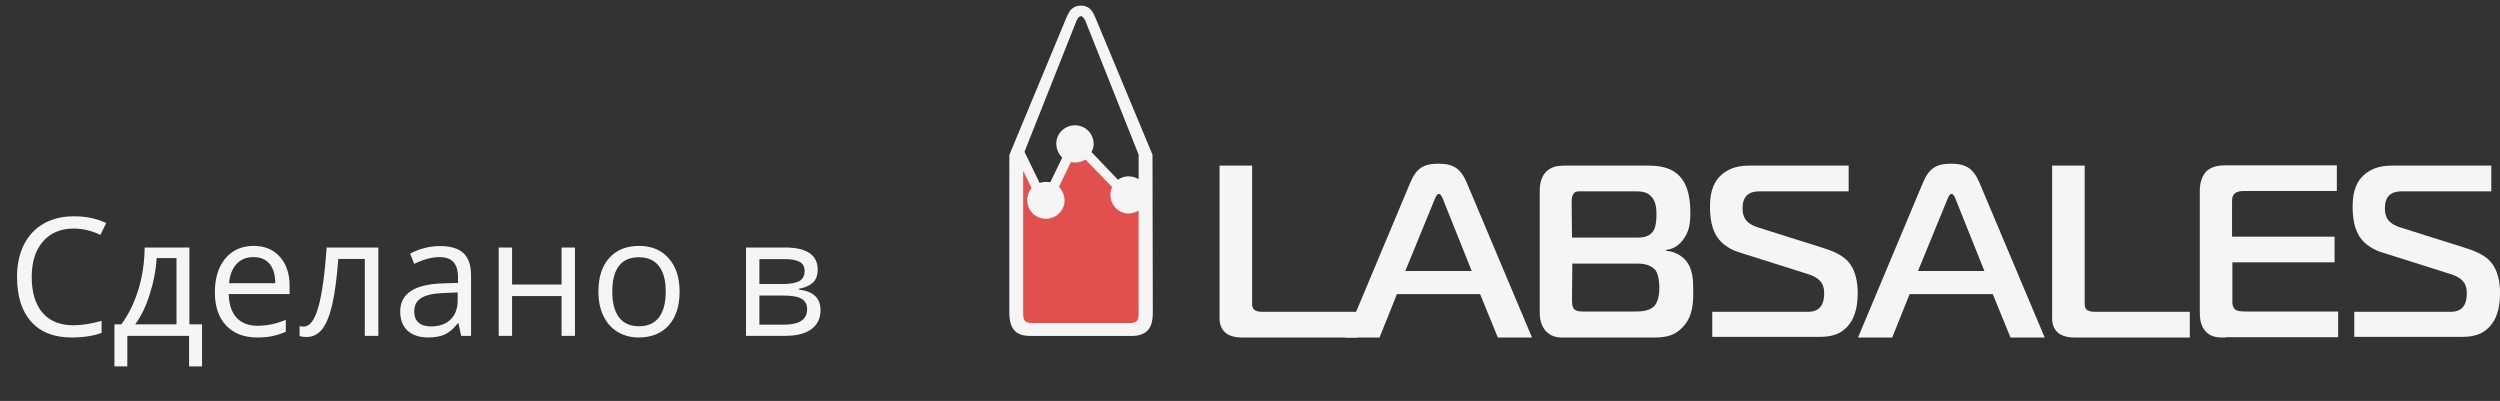 <svg width="212" height="34" viewBox="0 0 212 34" fill="none" xmlns="http://www.w3.org/2000/svg">
<rect x="0" y="0" width="212" height="34" fill="#333333" stroke="none"/>
<g opacity="0.95">
<path d="M105.305 28.622C104.813 28.622 104.294 28.513 103.938 28.241C103.719 28.05 103.419 27.669 103.419 27.042V14.045H106.18V25.652C106.18 25.816 106.153 26.088 106.372 26.279C106.454 26.334 106.618 26.443 107.055 26.443H115.094V28.622H105.305Z" fill="white"/>
<path d="M119.579 15.517C120.099 14.29 120.673 13.882 121.986 13.882C123.243 13.882 123.872 14.29 124.392 15.517L129.915 28.623H127.017L125.513 24.944H118.458L116.982 28.623H114.083L119.579 15.517ZM119.169 22.982H124.802L122.423 17.042C122.341 16.825 122.204 16.443 122.013 16.443C121.821 16.443 121.685 16.852 121.603 17.042L119.169 22.982Z" fill="white"/>
<path d="M139.758 14.045C140.551 14.045 141.644 14.127 142.41 14.917C143.23 15.762 143.34 17.097 143.34 18.05C143.34 18.841 143.285 19.658 142.656 20.421C142.246 20.912 141.808 21.13 141.289 21.184V21.266C141.973 21.32 142.547 21.647 142.902 22.029C143.586 22.792 143.586 23.827 143.586 24.644C143.586 25.598 143.586 26.77 142.738 27.696C141.891 28.623 140.961 28.623 140.059 28.623H133.059C132.32 28.623 131.664 28.704 131.062 28.05C130.926 27.887 130.57 27.396 130.57 26.579V16.143C130.57 15.598 130.707 15.026 131.035 14.645C131.473 14.127 132.129 14.045 132.594 14.045H139.758ZM133.305 20.149H138.664C139.211 20.149 139.785 20.149 140.168 19.631C140.277 19.495 140.469 19.14 140.469 18.16C140.469 17.751 140.441 17.042 139.976 16.606C139.566 16.225 139.074 16.225 138.609 16.225H134.098C133.879 16.225 133.633 16.198 133.469 16.389C133.305 16.579 133.277 16.879 133.277 17.042L133.305 20.149ZM133.305 25.353C133.305 25.843 133.359 26.089 133.469 26.198C133.687 26.443 134.152 26.416 134.371 26.416H138.719C139.156 26.416 139.922 26.388 140.332 25.898C140.633 25.516 140.715 24.89 140.715 24.427C140.715 24.018 140.66 23.337 140.414 22.955C140.25 22.737 139.84 22.356 138.937 22.356H133.332L133.305 25.353Z" fill="white"/>
<path d="M145.2 26.443H153.321C154.633 26.443 154.688 25.353 154.688 24.862C154.688 24.29 154.551 23.609 153.266 23.228L147.497 21.402C147.278 21.348 146.348 21.02 145.774 20.312C145.118 19.522 145.008 18.378 145.008 17.56C145.008 16.688 145.118 15.626 145.938 14.863C146.704 14.154 147.633 14.045 148.344 14.045H156.766V16.225H149.301C148.919 16.225 148.481 16.252 148.153 16.552C147.798 16.879 147.77 17.397 147.77 17.669C147.77 18.323 147.962 18.95 149.137 19.304L154.497 20.993C155.481 21.293 156.137 21.62 156.575 22.029C157.45 22.873 157.532 24.154 157.532 24.835C157.532 25.762 157.395 26.77 156.794 27.533C156.055 28.459 155.153 28.568 154.169 28.568H145.2V26.443Z" fill="white"/>
<path d="M163.055 15.517C163.575 14.291 164.149 13.882 165.462 13.882C166.719 13.882 167.348 14.291 167.868 15.517L173.391 28.623H170.493L168.989 24.944H161.934L160.458 28.623H157.559L163.055 15.517ZM162.645 22.983H168.278L165.899 17.043C165.817 16.825 165.68 16.443 165.489 16.443C165.298 16.443 165.161 16.852 165.079 17.043L162.645 22.983Z" fill="white"/>
<path d="M175.907 28.623C175.415 28.623 174.895 28.514 174.54 28.241C174.321 28.05 174.02 27.669 174.02 27.042V14.045H176.782V25.653C176.782 25.816 176.754 26.088 176.973 26.279C177.055 26.334 177.219 26.443 177.657 26.443H185.696V28.623H175.907Z" fill="white"/>
<path d="M188.758 28.623C188.129 28.623 187.555 28.623 187.09 28.159C186.598 27.669 186.543 27.015 186.543 26.443V16.116C186.543 15.544 186.735 14.944 187.035 14.59C187.528 14.072 188.239 14.018 188.785 14.018H198.164V16.198H190.262C190.016 16.198 189.715 16.225 189.496 16.416C189.278 16.634 189.278 16.906 189.278 17.124V20.067H197.973V22.247H189.305V25.653C189.305 25.871 189.387 26.116 189.524 26.225C189.688 26.388 190.016 26.416 190.453 26.416H198.274V28.595H188.758V28.623Z" fill="white"/>
<path d="M199.723 26.443H207.816C209.129 26.443 209.184 25.353 209.184 24.862C209.184 24.29 209.047 23.609 207.762 23.228L201.992 21.402C201.774 21.348 200.844 21.02 200.27 20.312C199.613 19.522 199.504 18.378 199.504 17.56C199.504 16.688 199.613 15.626 200.434 14.863C201.199 14.154 202.129 14.045 202.84 14.045H211.262V16.225H203.77C203.387 16.225 202.949 16.252 202.621 16.552C202.266 16.879 202.238 17.397 202.238 17.669C202.238 18.323 202.43 18.95 203.606 19.304L208.965 20.993C209.949 21.293 210.605 21.62 211.043 22.029C211.918 22.873 212 24.154 212 24.835C212 25.762 211.863 26.77 211.262 27.533C210.523 28.459 209.621 28.568 208.637 28.568H199.641V26.443H199.723Z" fill="white"/>
<path d="M97.731 13.118L92.919 1.565C92.755 1.184 92.618 0.911 92.454 0.775C92.263 0.584 91.989 0.475 91.661 0.475C91.333 0.475 91.059 0.584 90.868 0.775C90.704 0.911 90.567 1.184 90.403 1.565L85.591 13.145V26.497C85.591 27.205 85.728 27.696 86.028 28.023C86.329 28.349 86.767 28.486 87.341 28.486H96.009C96.583 28.486 97.02 28.322 97.321 28.023C97.622 27.696 97.759 27.205 97.759 26.497L97.731 13.118ZM96.556 13.118V15.189C96.364 15.08 96.145 14.998 95.899 14.971C95.489 14.916 95.106 15.025 94.806 15.243L92.563 12.9C92.645 12.737 92.7 12.573 92.728 12.41C92.837 11.538 92.235 10.748 91.36 10.639C90.485 10.53 89.692 11.129 89.583 12.001C89.528 12.519 89.72 13.009 90.075 13.363L89.064 15.461C89.009 15.461 88.954 15.434 88.899 15.434C88.653 15.407 88.38 15.434 88.161 15.516L86.876 12.873L91.278 1.783C91.388 1.511 91.524 1.375 91.661 1.375C91.798 1.375 91.907 1.511 92.044 1.783L96.556 13.118Z" fill="white"/>
<path d="M96.556 17.859V26.578C96.556 26.905 96.501 27.123 96.392 27.232C96.282 27.341 96.064 27.396 95.763 27.396H87.56C87.259 27.396 87.04 27.341 86.931 27.232C86.821 27.123 86.767 26.905 86.767 26.578V14.48L87.478 15.952C87.286 16.17 87.177 16.442 87.122 16.769C87.013 17.641 87.614 18.431 88.489 18.54C89.364 18.649 90.157 18.05 90.267 17.178C90.321 16.66 90.13 16.17 89.802 15.843L90.814 13.745C90.868 13.745 90.923 13.772 90.978 13.772C91.36 13.827 91.743 13.718 92.044 13.527L94.314 15.87C94.231 16.006 94.204 16.17 94.177 16.333C94.067 17.205 94.669 17.995 95.544 18.104C95.899 18.132 96.255 18.05 96.556 17.859Z" fill="#EA524E"/>
</g>
<path opacity="0.95" d="M6.244 19.382C5.146 19.382 4.278 19.749 3.64 20.482C3.006 21.212 2.689 22.212 2.689 23.483C2.689 24.791 2.995 25.803 3.605 26.519C4.221 27.23 5.096 27.585 6.23 27.585C6.928 27.585 7.723 27.46 8.616 27.209V28.227C7.923 28.487 7.069 28.617 6.053 28.617C4.581 28.617 3.444 28.171 2.642 27.277C1.844 26.384 1.445 25.115 1.445 23.47C1.445 22.44 1.637 21.537 2.02 20.763C2.407 19.988 2.963 19.391 3.688 18.972C4.417 18.552 5.273 18.343 6.258 18.343C7.306 18.343 8.222 18.534 9.006 18.917L8.514 19.915C7.757 19.56 7.001 19.382 6.244 19.382ZM17.134 31.071H16.033V28.48H10.797V31.071H9.703V27.503H10.291C10.902 26.674 11.38 25.701 11.727 24.584C12.073 23.467 12.253 22.269 12.267 20.988H16.061V27.503H17.134V31.071ZM14.967 27.503V21.884H13.285C13.226 22.895 13.03 23.921 12.697 24.96C12.369 25.994 11.959 26.842 11.467 27.503H14.967ZM21.803 28.617C20.695 28.617 19.82 28.28 19.178 27.605C18.54 26.931 18.221 25.994 18.221 24.796C18.221 23.588 18.517 22.629 19.109 21.918C19.706 21.207 20.506 20.852 21.509 20.852C22.448 20.852 23.19 21.162 23.737 21.781C24.284 22.396 24.558 23.21 24.558 24.222V24.939H19.396C19.419 25.819 19.64 26.487 20.06 26.942C20.483 27.398 21.078 27.626 21.844 27.626C22.65 27.626 23.448 27.457 24.236 27.12V28.132C23.835 28.305 23.455 28.428 23.095 28.501C22.739 28.578 22.309 28.617 21.803 28.617ZM21.495 21.802C20.894 21.802 20.413 21.998 20.053 22.39C19.697 22.782 19.488 23.324 19.424 24.017H23.341C23.341 23.301 23.181 22.754 22.862 22.376C22.543 21.993 22.088 21.802 21.495 21.802ZM32.084 28.48H30.936V21.959H28.686C28.564 23.581 28.393 24.869 28.174 25.821C27.955 26.774 27.67 27.471 27.319 27.913C26.973 28.355 26.531 28.576 25.993 28.576C25.747 28.576 25.551 28.549 25.405 28.494V27.653C25.506 27.681 25.619 27.694 25.747 27.694C26.271 27.694 26.688 27.141 26.998 26.033C27.308 24.926 27.543 23.244 27.702 20.988H32.084V28.48ZM39.105 28.48L38.879 27.414H38.824C38.45 27.884 38.077 28.203 37.703 28.371C37.334 28.535 36.871 28.617 36.315 28.617C35.573 28.617 34.989 28.426 34.565 28.043C34.146 27.66 33.937 27.116 33.937 26.409C33.937 24.896 35.147 24.103 37.566 24.03L38.838 23.989V23.524C38.838 22.936 38.71 22.504 38.455 22.226C38.204 21.943 37.801 21.802 37.245 21.802C36.621 21.802 35.914 21.993 35.126 22.376L34.777 21.508C35.147 21.307 35.55 21.15 35.987 21.036C36.429 20.922 36.871 20.865 37.313 20.865C38.207 20.865 38.867 21.064 39.296 21.46C39.729 21.856 39.945 22.492 39.945 23.367V28.48H39.105ZM36.541 27.681C37.247 27.681 37.801 27.487 38.202 27.1C38.608 26.712 38.81 26.17 38.81 25.473V24.796L37.676 24.844C36.773 24.876 36.122 25.017 35.721 25.268C35.324 25.514 35.126 25.899 35.126 26.423C35.126 26.833 35.249 27.145 35.495 27.359C35.746 27.574 36.094 27.681 36.541 27.681ZM43.425 20.988V24.126H47.622V20.988H48.757V28.48H47.622V25.104H43.425V28.48H42.29V20.988H43.425ZM57.63 24.727C57.63 25.949 57.322 26.904 56.707 27.592C56.092 28.275 55.242 28.617 54.157 28.617C53.487 28.617 52.893 28.46 52.373 28.145C51.853 27.831 51.453 27.38 51.17 26.792C50.887 26.204 50.746 25.516 50.746 24.727C50.746 23.506 51.051 22.556 51.662 21.877C52.273 21.193 53.12 20.852 54.205 20.852C55.253 20.852 56.085 21.2 56.7 21.898C57.32 22.595 57.63 23.538 57.63 24.727ZM51.922 24.727C51.922 25.685 52.113 26.414 52.496 26.915C52.879 27.416 53.442 27.667 54.185 27.667C54.927 27.667 55.49 27.419 55.873 26.922C56.26 26.421 56.454 25.689 56.454 24.727C56.454 23.775 56.26 23.053 55.873 22.561C55.49 22.064 54.923 21.815 54.171 21.815C53.428 21.815 52.867 22.059 52.489 22.547C52.111 23.035 51.922 23.761 51.922 24.727ZM69.34 22.868C69.34 23.356 69.199 23.727 68.916 23.982C68.638 24.233 68.246 24.402 67.74 24.488V24.55C68.378 24.636 68.843 24.823 69.135 25.11C69.431 25.398 69.579 25.794 69.579 26.3C69.579 26.997 69.322 27.535 68.807 27.913C68.296 28.291 67.549 28.48 66.564 28.48H63.263V20.988H66.551C68.41 20.988 69.34 21.615 69.34 22.868ZM68.444 26.225C68.444 25.819 68.289 25.525 67.98 25.343C67.674 25.156 67.166 25.062 66.455 25.062H64.397V27.53H66.482C67.79 27.53 68.444 27.095 68.444 26.225ZM68.232 22.977C68.232 22.613 68.091 22.355 67.809 22.205C67.531 22.05 67.107 21.973 66.537 21.973H64.397V24.085H66.318C67.02 24.085 67.515 23.998 67.802 23.825C68.089 23.652 68.232 23.369 68.232 22.977Z" fill="white"/>
</svg>
